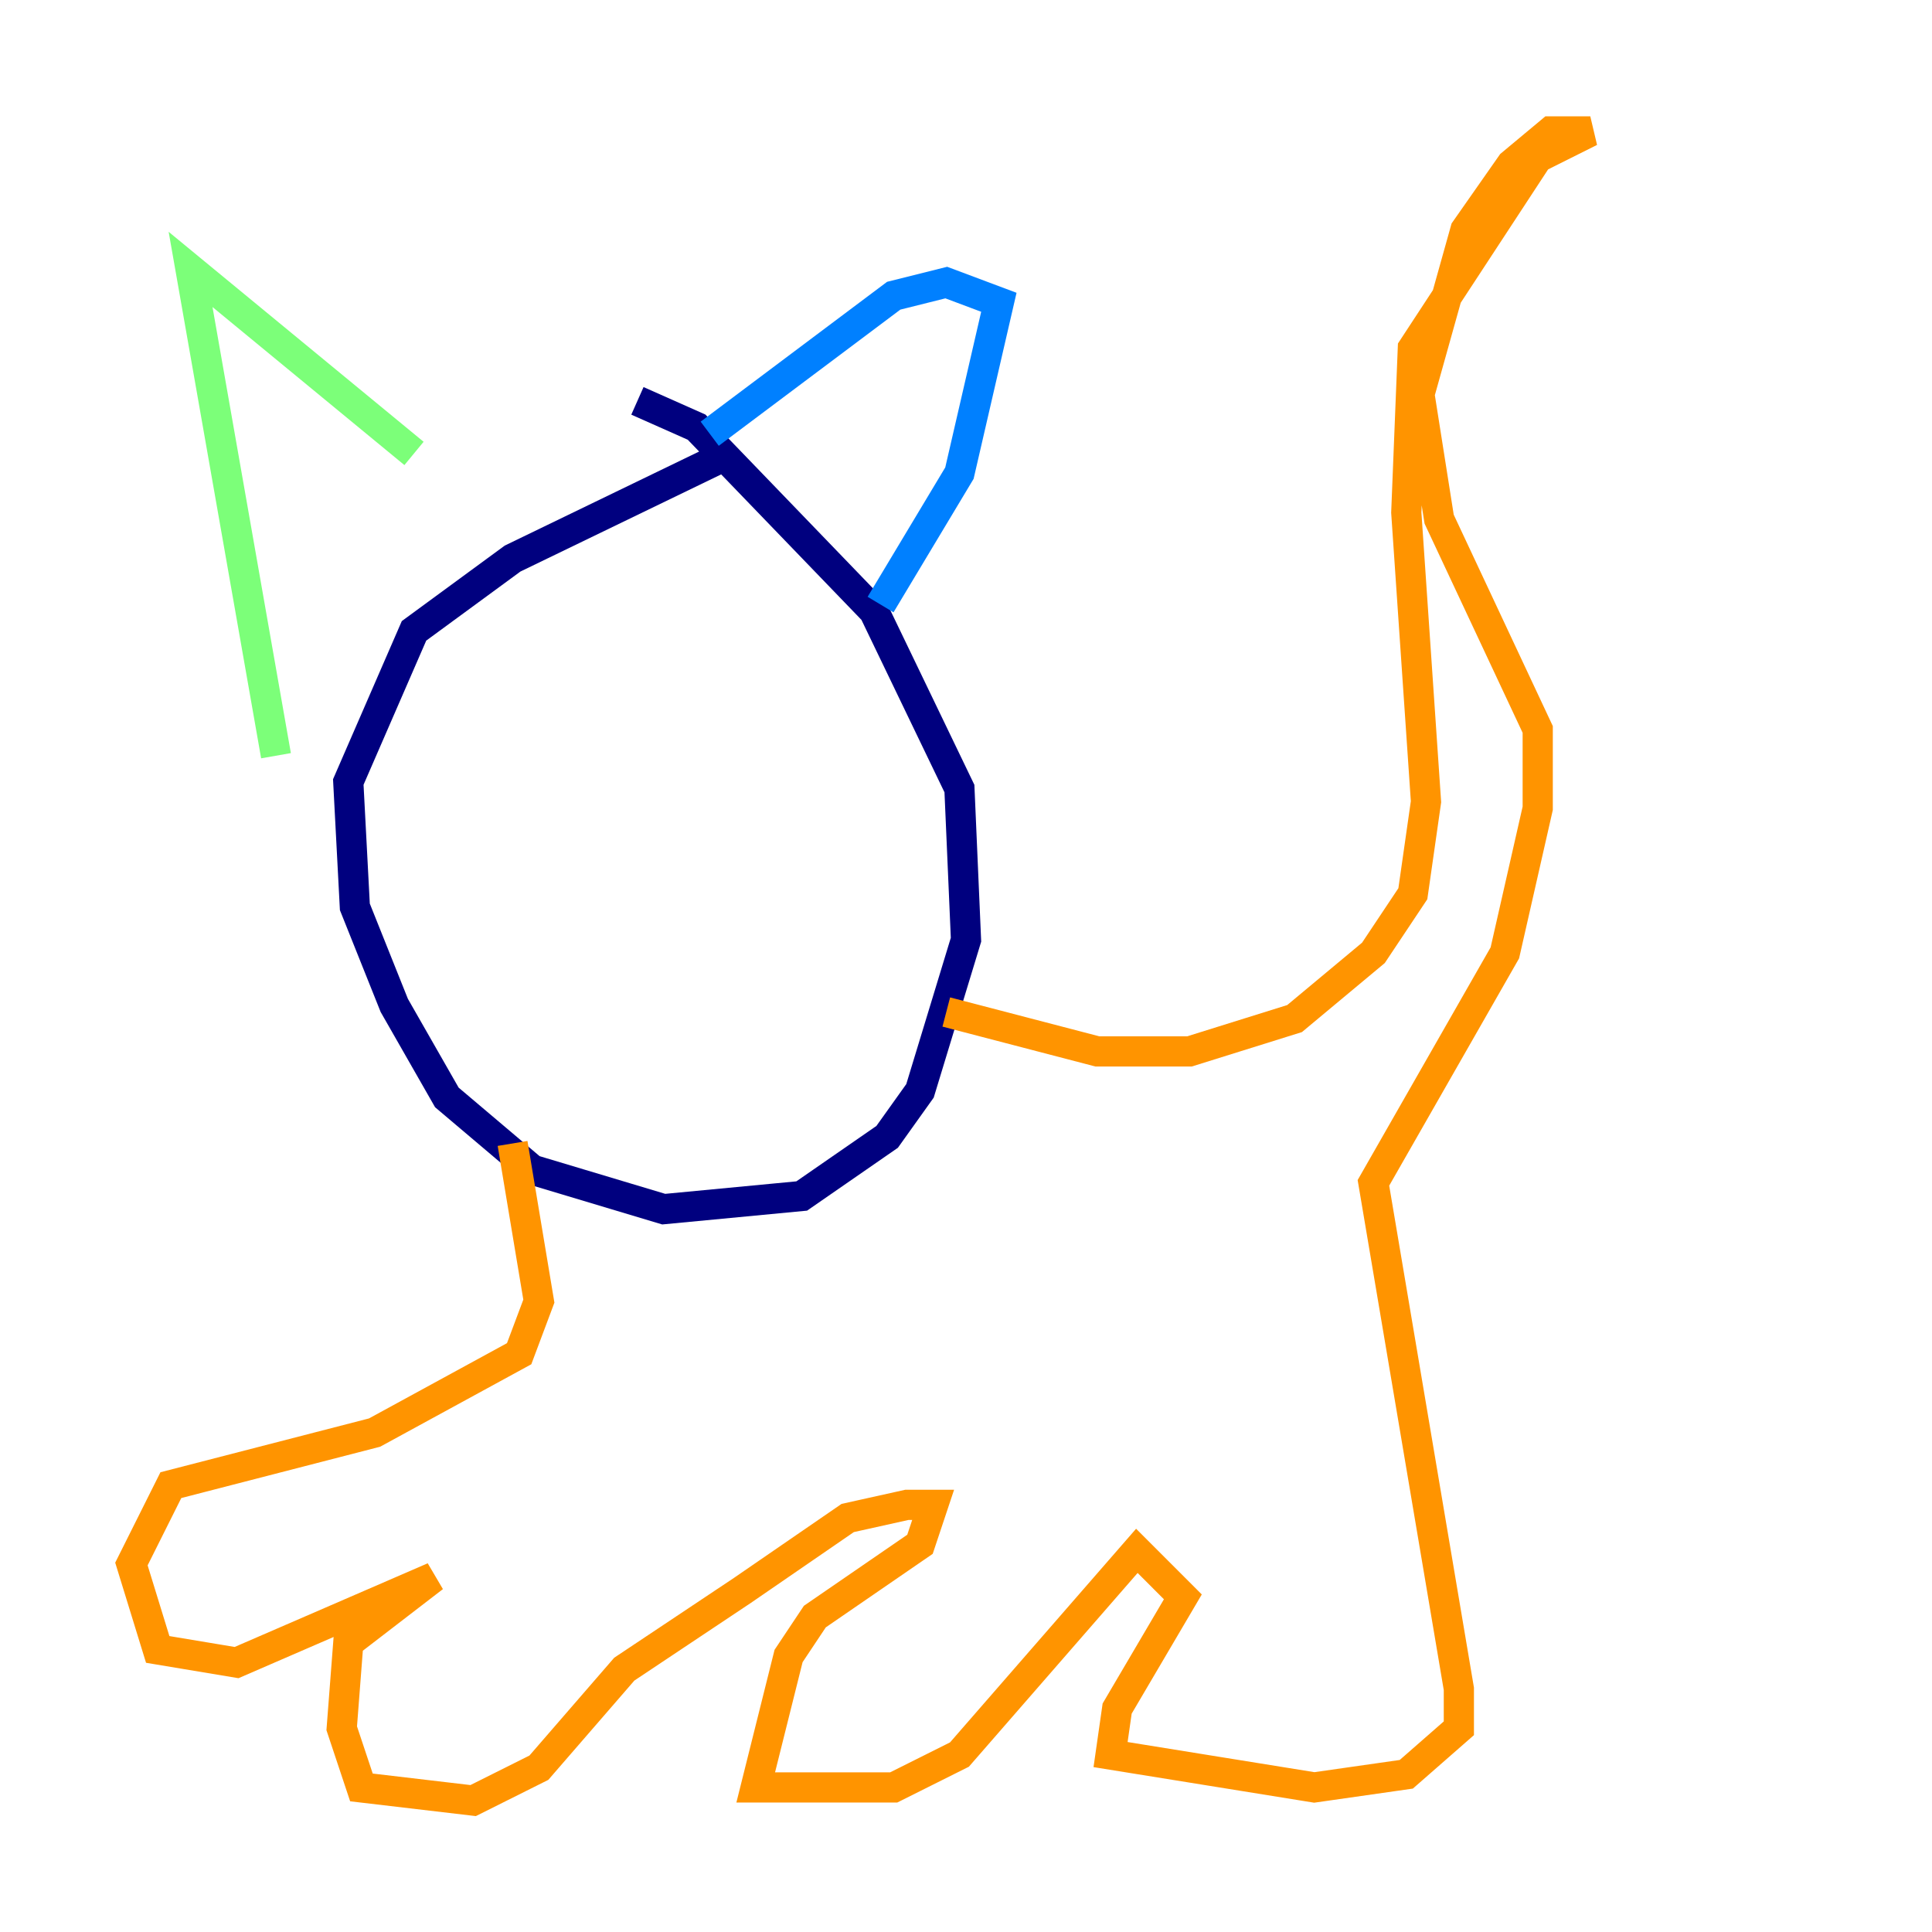 <?xml version="1.0" encoding="utf-8" ?>
<svg baseProfile="tiny" height="128" version="1.2" viewBox="0,0,128,128" width="128" xmlns="http://www.w3.org/2000/svg" xmlns:ev="http://www.w3.org/2001/xml-events" xmlns:xlink="http://www.w3.org/1999/xlink"><defs /><polyline fill="none" points="42.231,26.558 46.15,28.299 57.905,40.49 63.565,52.245 64.0,62.258 60.952,72.272 58.776,75.32 53.116,79.238 43.973,80.109 35.265,77.497 29.605,72.707 26.122,66.612 23.51,60.082 23.075,51.809 27.429,41.796 33.959,37.007 47.456,30.476" stroke="#00007f" stroke-width="2" /><polyline fill="none" points="58.34,40.054 63.565,31.347 66.177,20.027 62.694,18.721 59.211,19.592 47.02,28.735" stroke="#0080ff" stroke-width="2" /><polyline fill="none" points="27.429,30.041 12.626,17.85 18.286,50.068" stroke="#7cff79" stroke-width="2" /><polyline fill="none" points="62.694,67.048 72.707,69.66 78.803,69.66 85.769,67.483 90.993,63.129 93.605,59.211 94.476,53.116 93.17,33.959 93.605,23.075 101.878,10.449 105.361,8.707 102.748,8.707 100.136,10.884 97.088,15.238 94.041,26.122 95.347,34.395 101.878,48.327 101.878,53.551 99.701,63.129 90.993,78.367 96.653,111.891 96.653,114.503 93.17,117.551 87.075,118.422 73.578,116.245 74.014,113.197 78.367,105.796 75.32,102.748 63.565,116.245 59.211,118.422 50.068,118.422 52.245,109.714 53.986,107.102 60.952,102.313 61.823,99.701 60.082,99.701 56.163,100.571 49.197,105.361 41.361,110.585 35.701,117.116 31.347,119.293 23.946,118.422 22.64,114.503 23.075,108.844 28.735,104.49 15.674,110.15 10.449,109.279 8.707,103.619 11.32,98.395 24.816,94.912 34.395,89.687 35.701,86.204 33.959,75.755" stroke="#ff9400" stroke-width="2" /><polyline fill="none" points="53.986,60.517 53.986,60.517" stroke="#7f0000" stroke-width="2" /></svg>